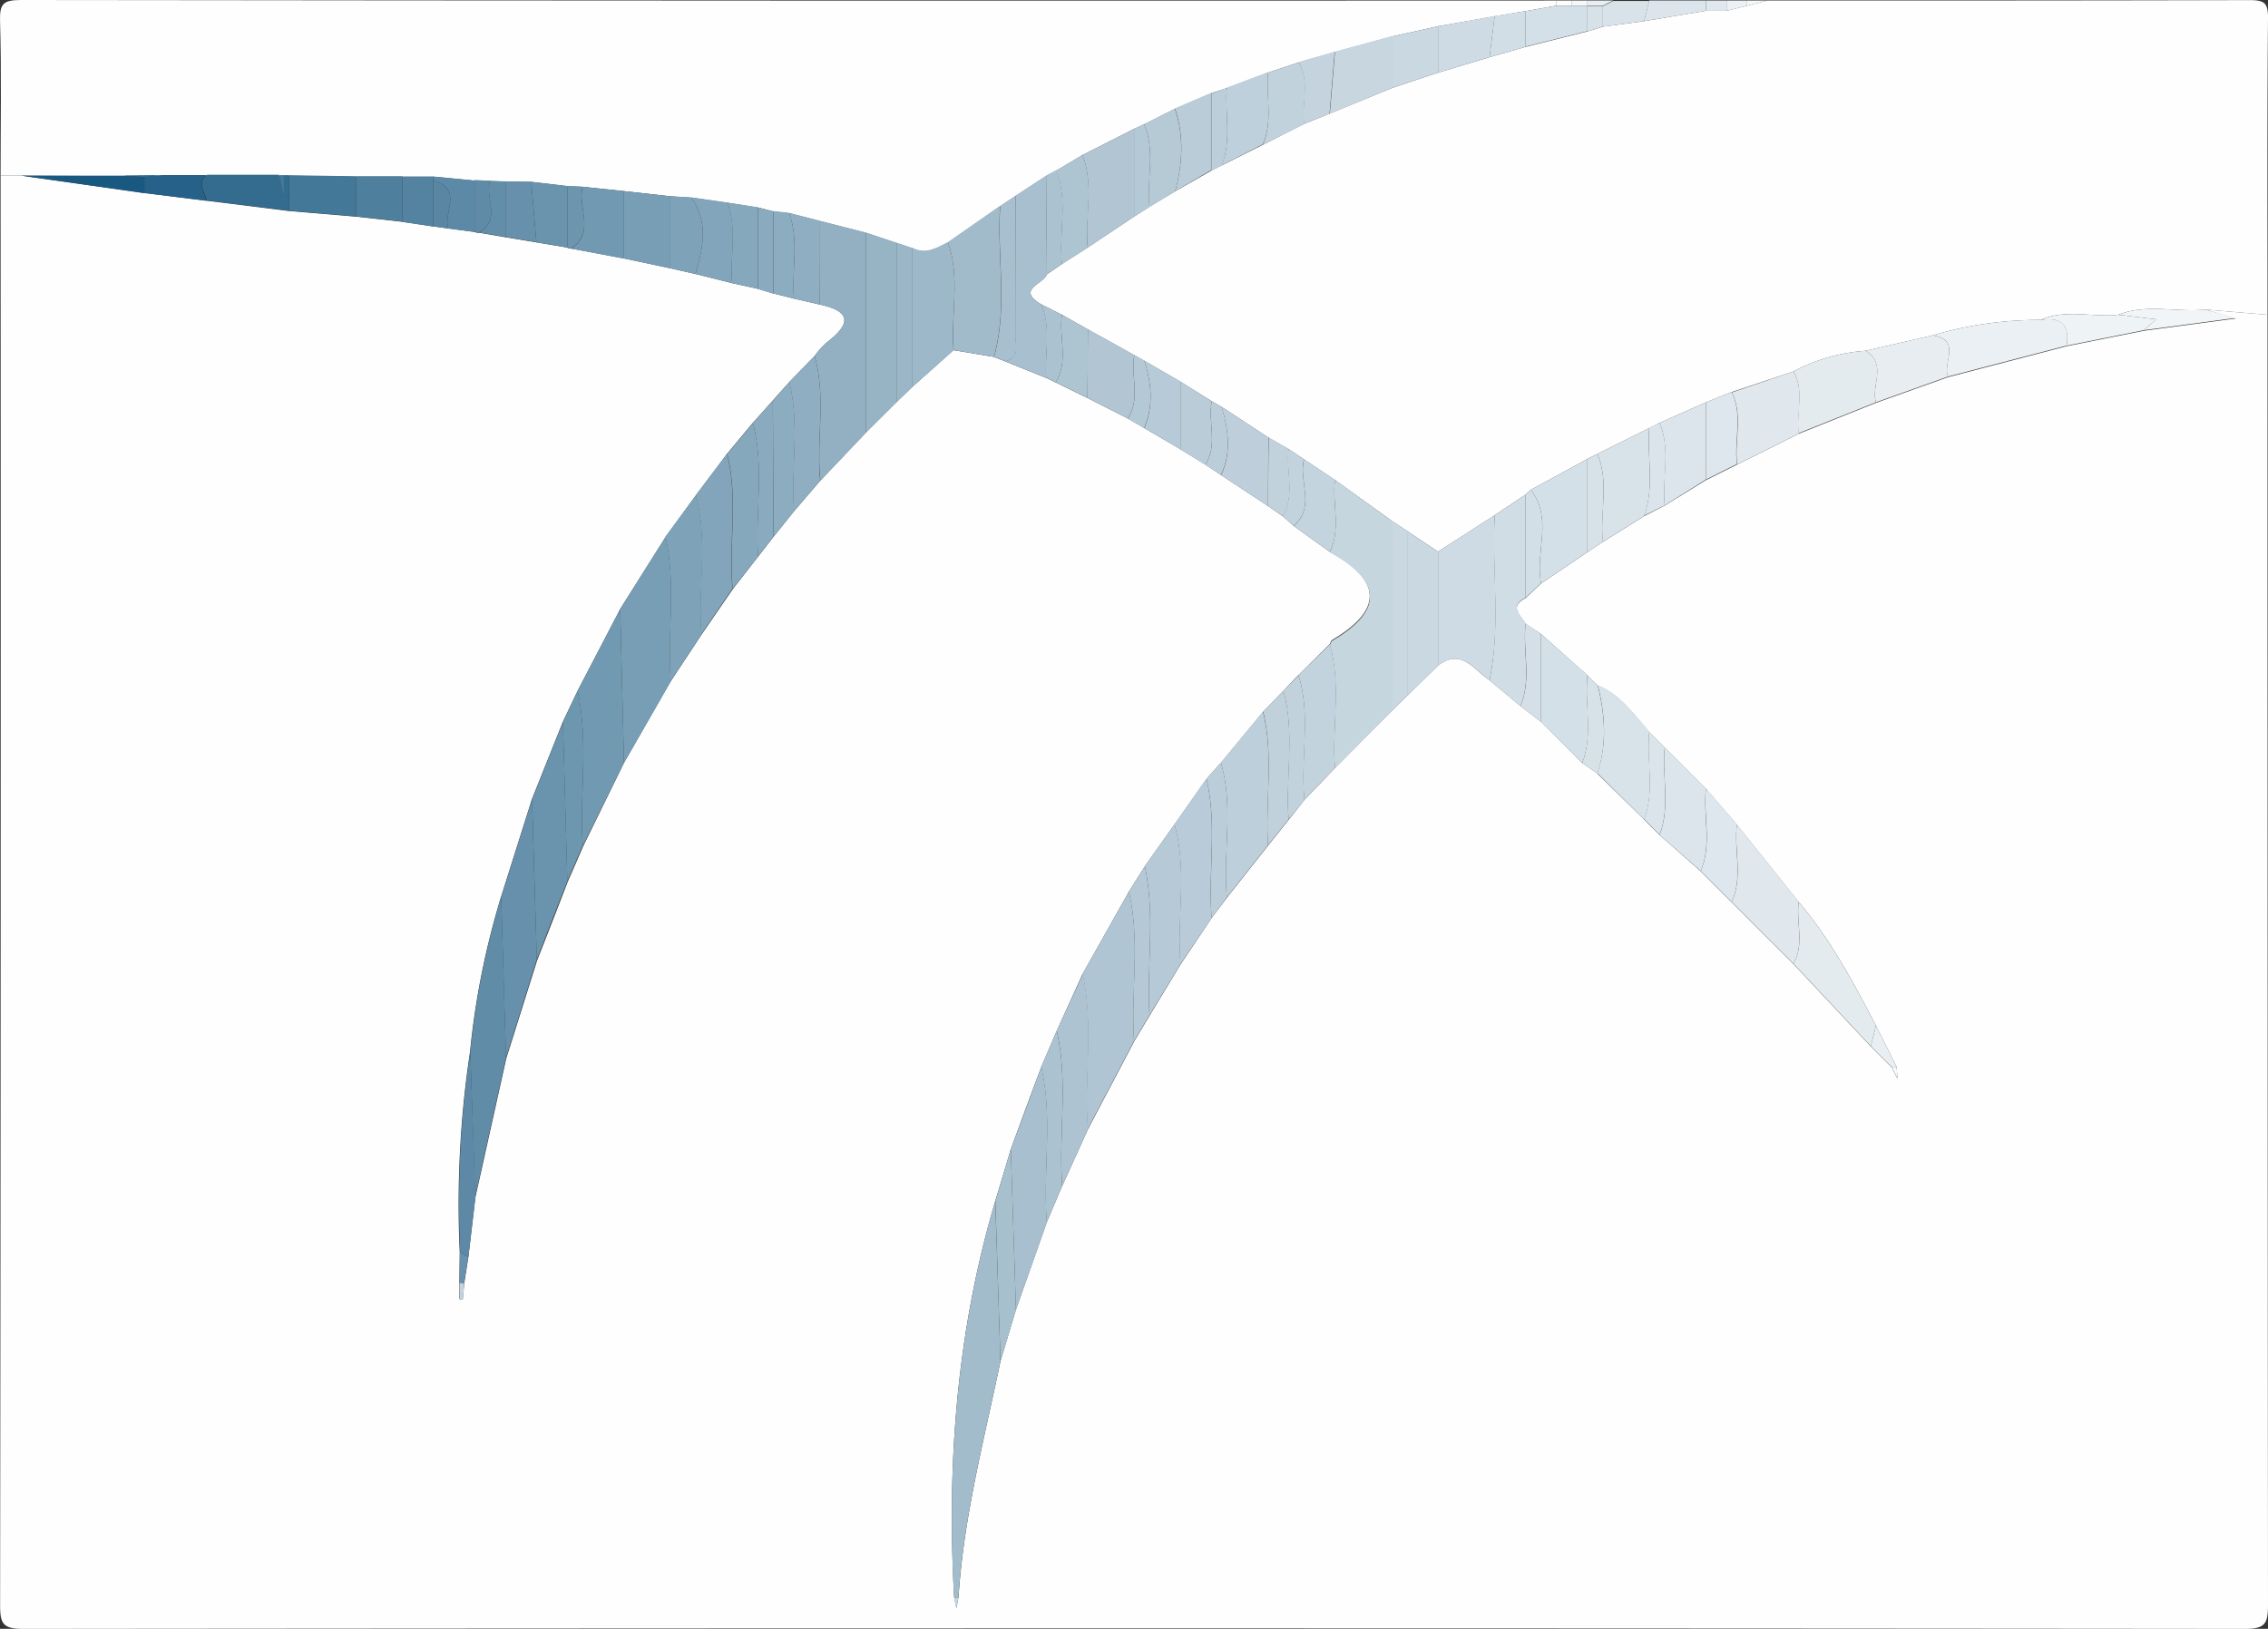 <svg id="Layer_1" data-name="Layer 1" xmlns="http://www.w3.org/2000/svg" viewBox="0 0 440.2 316.21"><rect x="0" y="0" width="440.2" height="316.21" fill="#333333" stroke="none"/><defs><style>.cls-1{fill:#fefefe;}.cls-2{fill:#d8e3e9;}.cls-3{fill:#dce5eb;}.cls-4{fill:#e0e8ee;}.cls-5{fill:#ebf1f4;}.cls-6{fill:#e8eef1;}.cls-7{fill:#f6f8f9;}.cls-8{fill:#f5f8f9;}.cls-9{fill:#fcfcfc;}.cls-10{fill:#c6d6df;}.cls-11{fill:#93b0c3;}.cls-12{fill:#a2bccb;}.cls-13{fill:#b0c5d3;}.cls-14{fill:#cedbe4;}.cls-15{fill:#789eb5;}.cls-16{fill:#7299b2;}.cls-17{fill:#a2bbcb;}.cls-18{fill:#bdcfdb;}.cls-19{fill:#d0dde5;}.cls-20{fill:#608ca8;}.cls-21{fill:#6690ac;}.cls-22{fill:#97b4c5;}.cls-23{fill:#a8bfcf;}.cls-24{fill:#6a93ae;}.cls-25{fill:#9db8c9;}.cls-26{fill:#e3ebef;}.cls-27{fill:#b5c9d6;}.cls-28{fill:#d4e0e7;}.cls-29{fill:#b9cbd8;}.cls-30{fill:#7ea2b7;}.cls-31{fill:#eaf0f3;}.cls-32{fill:#82a5bb;}.cls-33{fill:#adc3d1;}.cls-34{fill:#cad8e2;}.cls-35{fill:#c3d3de;}.cls-36{fill:#e7edf1;}.cls-37{fill:#dbe5eb;}.cls-38{fill:#86a8bc;}.cls-39{fill:#8faec2;}.cls-40{fill:#789eb6;}.cls-41{fill:#b1c5d3;}.cls-42{fill:#becfdb;}.cls-43{fill:#a7c0ce;}.cls-44{fill:#c1d1dc;}.cls-45{fill:#8cacc0;}.cls-46{fill:#dee7ed;}.cls-47{fill:#c9d8e1;}.cls-48{fill:#abc2d0;}.cls-49{fill:#6d96af;}.cls-50{fill:#447898;}.cls-51{fill:#a7bfce;}.cls-52{fill:#b4c8d5;}.cls-53{fill:#c4d4de;}.cls-54{fill:#5d89a6;}.cls-55{fill:#346c90;}.cls-56{fill:#9bb7c7;}.cls-57{fill:#7ea2b8;}.cls-58{fill:#b6cad7;}.cls-59{fill:#bbcdd9;}.cls-60{fill:#8faec1;}.cls-61{fill:#b9ccd8;}.cls-62{fill:#89aabf;}.cls-63{fill:#86a8bd;}.cls-64{fill:#c2d2dd;}.cls-65{fill:#eef3f5;}.cls-66{fill:#4e7f9d;}.cls-67{fill:#adc4d1;}.cls-68{fill:#6690ab;}.cls-69{fill:#8cacbf;}.cls-70{fill:#d3dfe7;}.cls-71{fill:#5383a1;}.cls-72{fill:#5c89a6;}.cls-73{fill:#dbe4ea;}.cls-74{fill:#c1d2dc;}.cls-75{fill:#d6e1e8;}.cls-76{fill:#d4dfe7;}.cls-77{fill:#dae4ea;}.cls-78{fill:#8aaabf;}.cls-79{fill:#195981;}.cls-80{fill:#256188;}.cls-81{fill:#f2f5f7;}.cls-82{fill:#c2d3dd;}.cls-83{fill:#abc2d1;}.cls-84{fill:#b4c9d6;}.cls-85{fill:#6d95ae;}.cls-86{fill:#628ea9;}.cls-87{fill:#5f8ba7;}.cls-88{fill:#5886a3;}.cls-89{fill:#e9eef2;}.cls-90{fill:#6891ad;}.cls-91{fill:#f6f9fa;}.cls-92{fill:#c2d3de;}.cls-93{fill:#c6d6e0;}.cls-94{fill:#c7d6df;}.cls-95{fill:#bed0db;}.cls-96{fill:#b6cad6;}.cls-97{fill:#c1d2dd;}.cls-98{fill:#c4d3de;}.cls-99{fill:#d1dee6;}.cls-100{fill:#bbceda;}.cls-101{fill:#d7e2e8;}.cls-102{fill:#326b8f;}.cls-103{fill:#346c8f;}</style></defs><title>horizon-tick</title><path class="cls-1" d="M478,131q0,125.19.09,250.37c0,3.57-.4,4.75-4.46,4.75q-215.64-.21-431.28,0c-4.09,0-4.44-1.22-4.44-4.76Q38.08,242.69,38,104l4,0,24,3.39,12,1.48,16,2,13,1.09,9,1,6,.9,2.92.39,5.08.67.44.17.46,0,5.1.87,6,1,6,1a.84.84,0,0,0,.74.19L159,120.07l9,1.91,4.87,1.11,7.12,1.78,5,1.1,3,.9,4,1,5,1.15c6.61,1.4,5.72,4.06,1.29,7.42A17.45,17.45,0,0,0,196,139l-4.9,5.06-3.22,3.6L184,152l-5,6L173,166l-5.88,8.07-8.82,14L150,204l-2.88,6.06-6,15-6,19a154.12,154.12,0,0,0-6,30,199.16,199.16,0,0,0-2,39l-.07,5.89v3.15l.67,0L128,319c.27-1.68.53-3.36.79-5q.69-5.82,1.37-11.64l6-27,6-19.06q3-7.6,5.92-15.21,1.51-3.45,3-6.9L159,218l9.06-15.82,6-9.09,6.07-8.83,4.89-6.28,3-3.86,4-5,5.05-5.88,8.88-9.36,6-6c1-1,2-1.91,3-2.86l8-7.15,7.81,1.31,2.16.85,8,3.22,1.87.89,6.14,3,7.86,4L260,153l7,4.11,4.88,3,3,2,9.09,6,2.9,2L289,172l6.94,5c9.9,5.41,10.72,11.09.53,17.13-.24.15-.34.55-.51.83l-6.06,6L287,204l-3.93,4.06-8.16,9.88c-.93,1-1.87,2.09-2.81,3.13l-6.22,8.84q-2.89,4.07-5.78,8.15L257,243l-9,16L243,270l-3,7q-3,8-5.92,16-1.5,5-3,10c-7.46,25.13-9.46,50.84-8,76.9l.45,2.19c.13-.74.27-1.47.41-2.2,1-15.57,5-30.61,8.15-45.79q1.5-5,3-10l6-17,3-7.05,5-11,9-17.1,3-5,6-9.92,6-8.95,3-4q4-5.06,8-10.12l4-5,3.06-3.87L297,219q5.48-5.55,11-11.08l3-2.94,6-5.89c4.6-3.48,6.95.87,10,2.87l6,5,4,3.08L345,218l2.91,2.06L357,229l3,3,8,7.05,6,6,12,12,15,16q2,2,4,4l1.19,2.29L406,277l-4-8c-4.38-8.39-8.82-16.74-15-24l-12-15-6-7-8-8-3-3c-3-3.34-5.57-7.24-10-9-.66-.66-1.33-1.31-2-2L337,193,334,191c-1-1.66-3.28-3.32,0-5l3-2.84,9-6.07,3-2,8-5,4-2.05,8-4.93,6-3,12-6,15-6,14-5,23-6,15-3,17.84-2.38L466,130Z" transform="translate(-37.89 -69.9)"/><path class="cls-1" d="M478,131l-12-1c-5.66.57-11.45-1.18-17,1-5,.57-10.12-1.2-15,1a73.52,73.52,0,0,0-21,3l-13,3a34.84,34.84,0,0,0-14,4l-12,4-5,2-9,4-2,1-10.05,5L346,159,335,165l-1,.92-6,4L317,177l-6-4L308,171l-11-7.92-6-4c-1-.67-2-1.34-3-2l-3.9-2.22L275,148.9l-1.92-1.1L267,144l-7-4.06-1.94-1.08-9-5L244,131l-4-2c-5-2.93.46-3.94,1.07-5.84l3-2.06,5-3.2,9-6,3-1.92,5-3,7-4,2-1L283,98l8-4.06,5-2L308,87,317,84l10-3,7-2,12-3,3-.92L357,74l12-2,4,0,4-1,4-1c31.17,0,62.33,0,93.5-.08,3,0,3.61.6,3.59,3.58C477.92,92.67,478,111.83,478,131Z" transform="translate(-37.89 -69.9)"/><path class="cls-1" d="M42,104l-4,0c0-10,.19-20-.1-30-.11-3.44.68-4.1,4.1-4.1q149,.18,298,.1v1l-6,1.06-6,1L317,75l-9,2-11,3-7,2-6,2-8,3L273,88l-7,3-6,3-2,.92L248,100l-5.06,3-1.9,1-6,3.92-3,2-10.11,7.05c-2.16,1.14-4.29,2.44-6.86,1.16l-3-1-6-2-8.94-2.29-6-1.55-3-.3-3-.78-5.94-.92-7-1L168,108l-9-1-8-.83-3-.13-7-.82-5-.07-3-.11-3-.06-8-.78h-6l-9,0-13-.19H69.37l-8.45.08Z" transform="translate(-37.89 -69.9)"/><path class="cls-2" d="M357,74l-8,1.09c0-1.34,0-2.69,0-4l2-1h7Z" transform="translate(-37.89 -69.9)"/><path class="cls-3" d="M357,74l1-4h11v2Z" transform="translate(-37.89 -69.9)"/><path class="cls-4" d="M369,72V70h4c0,.66,0,1.31,0,2Z" transform="translate(-37.89 -69.9)"/><path class="cls-5" d="M373,72c0-.66,0-1.31,0-2h4v1Z" transform="translate(-37.89 -69.9)"/><path class="cls-6" d="M351,70l-2,1-3,0V70Z" transform="translate(-37.89 -69.9)"/><path class="cls-7" d="M377,71V70h4Z" transform="translate(-37.89 -69.9)"/><path class="cls-8" d="M346,70v1l-3,0c0-.31,0-.63,0-1Z" transform="translate(-37.89 -69.9)"/><path class="cls-9" d="M343,70c0,.32,0,.64,0,1l-3,0V70Z" transform="translate(-37.89 -69.9)"/><path class="cls-10" d="M297,163.05,308,171l0,37q-5.49,5.55-11,11.09c-.65-8,1.27-16.11-1-24,.17-.28.27-.68.51-.83,10.19-6,9.37-11.72-.53-17.13C298.23,172.51,296.42,167.69,297,163.05Z" transform="translate(-37.89 -69.9)"/><path class="cls-11" d="M197.06,112.77l8.94,2.29,0,38.81-8.88,9.36C196.3,155.17,198.3,147,196,139a17.45,17.45,0,0,1,2.27-2.56c4.43-3.36,5.32-6-1.29-7.42Q197,120.89,197.06,112.77Z" transform="translate(-37.89 -69.9)"/><path class="cls-12" d="M232.07,334.16c-3.16,15.18-7.14,30.22-8.15,45.79a3.54,3.54,0,0,1-.86,0c-1.43-26.06.57-51.77,8-76.9Q231.58,318.6,232.07,334.16Z" transform="translate(-37.89 -69.9)"/><path class="cls-13" d="M258,272l-9,17.1c-.73-10,1.18-20.14-1-30.11l9-16C259.27,252.63,257.36,262.38,258,272Z" transform="translate(-37.89 -69.9)"/><path class="cls-14" d="M317,177l11-7.1c-.55,10.69,1.24,21.45-1,32.08-3-2-5.38-6.35-10-2.87Q317,188.06,317,177Z" transform="translate(-37.89 -69.9)"/><path class="cls-15" d="M158.27,188.1l8.82-14c2.08,9.3.29,18.73,1,28.09L159,218Z" transform="translate(-37.89 -69.9)"/><path class="cls-16" d="M158.27,188.1,159,218l-8,16.13c-.68-10,1.2-20.11-1-30.08Z" transform="translate(-37.89 -69.9)"/><path class="cls-17" d="M221.86,116.9,232,109.85c-.66,9.77,1.51,19.65-1.19,29.33L223,137.87C222.39,130.89,224.35,123.78,221.86,116.9Z" transform="translate(-37.89 -69.9)"/><path class="cls-18" d="M284,234q-4,5.06-8,10.12c-.78-8.71,1.39-17.54-1.14-26.18l8.16-9.88C285.16,216.63,283.45,225.35,284,234Z" transform="translate(-37.89 -69.9)"/><path class="cls-19" d="M327,202c2.2-10.63.41-21.39,1-32.08l6-4q0,10,0,20c-3.25,1.69-1,3.35,0,5-.62,5.34,1.18,10.84-1,16.07Z" transform="translate(-37.89 -69.9)"/><path class="cls-20" d="M129.17,274.05a154.12,154.12,0,0,1,6-30q.48,15.6.94,31.2l-6,27Z" transform="translate(-37.89 -69.9)"/><path class="cls-21" d="M136.1,275.26q-.47-15.6-.94-31.2l6-19q.45,15.57.92,31.13Z" transform="translate(-37.89 -69.9)"/><path class="cls-22" d="M206,153.87l0-38.81,6,2q0,15.43,0,30.87Z" transform="translate(-37.89 -69.9)"/><path class="cls-23" d="M234.08,293q3-8,5.92-16c2.33,10,.27,20.15,1.08,30.19l-6,17Q234.58,308.62,234.08,293Z" transform="translate(-37.89 -69.9)"/><path class="cls-23" d="M235,107.89l6-3.92q0,9.6.08,19.21c-.61,1.9-6.07,2.91-1.07,5.84,2,4.63.62,9.49.94,14.23l-8-3.22c2.94-.66,2-3.05,2-4.85C235,126.09,235,117,235,107.89Z" transform="translate(-37.89 -69.9)"/><path class="cls-24" d="M142.08,256.2q-.47-15.57-.92-31.13l6-15q.42,15.45.85,30.92Q145,248.6,142.08,256.2Z" transform="translate(-37.89 -69.9)"/><path class="cls-25" d="M221.86,116.9c2.49,6.88.53,14,1.11,21L215,145q0-13.49,0-27C217.57,119.34,219.7,118,221.86,116.9Z" transform="translate(-37.89 -69.9)"/><path class="cls-4" d="M386,257l-12-12c2.26-4.89.42-10.05,1-15.05l12,15C386.46,249,388.16,253.17,386,257Z" transform="translate(-37.89 -69.9)"/><path class="cls-26" d="M386,142a34.84,34.84,0,0,1,14-4c4.25,2.61,1,6.75,2,10l-15,6C386.44,150,388.18,145.83,386,142Z" transform="translate(-37.89 -69.9)"/><path class="cls-27" d="M260.09,238.05q2.9-4.08,5.78-8.15c2.54,9,.41,18.14,1.16,27.18L261,267C260.42,257.36,262.18,247.64,260.09,238.05Z" transform="translate(-37.89 -69.9)"/><path class="cls-28" d="M335,165,346,159q0,9,0,18.08l-9,6.07C335.79,177.13,339.4,170.62,335,165Z" transform="translate(-37.89 -69.9)"/><path class="cls-29" d="M267,257.08c-.75-9,1.38-18.21-1.16-27.18l6.22-8.84c2.11,9,.27,18.06,1,27.07Z" transform="translate(-37.89 -69.9)"/><path class="cls-30" d="M168.05,202.14c-.67-9.36,1.12-18.79-1-28.09L173,166c2.37,9,.36,18.06,1.05,27.07Z" transform="translate(-37.89 -69.9)"/><path class="cls-31" d="M413,135a73.52,73.52,0,0,1,21-3c4-.63,5.66,1,5,5l-23,6C414.84,140.4,418.72,135.89,413,135Z" transform="translate(-37.89 -69.9)"/><path class="cls-32" d="M174,193.05c-.69-9,1.32-18.12-1.05-27.07L179,158c2.19,8.66.28,17.48,1.05,26.19Z" transform="translate(-37.89 -69.9)"/><path class="cls-2" d="M357,229,347.94,220c1.88-5.7,1.5-11.4.07-17.11,4.44,1.79,7,5.69,10,9C357.43,217.62,359.15,223.41,357,229Z" transform="translate(-37.89 -69.9)"/><path class="cls-4" d="M386,142c2.22,3.86.48,8.06,1.05,12.07l-12,6c-.57-4.65,1.2-9.48-1-14Z" transform="translate(-37.89 -69.9)"/><path class="cls-33" d="M248.06,259c2.18,10,.27,20.09,1,30.11l-5,11c-.76-10,1.24-20.16-1.06-30.14Z" transform="translate(-37.89 -69.9)"/><path class="cls-34" d="M317,177q0,11.06,0,22.11L311,205V173Z" transform="translate(-37.89 -69.9)"/><path class="cls-28" d="M345,218,337,210.1,337,193l9,7.94C345.44,206.62,347.15,212.41,345,218Z" transform="translate(-37.89 -69.9)"/><path class="cls-2" d="M347.94,158l10.05-5c-.46,5.69,1.08,11.49-1,17.08l-8,5C348.38,169.36,350.27,163.52,347.94,158Z" transform="translate(-37.89 -69.9)"/><path class="cls-26" d="M386,257c2.18-3.85.48-8,1-12,6.18,7.26,10.62,15.61,15,24l-1,4Z" transform="translate(-37.89 -69.9)"/><path class="cls-35" d="M296,195c2.3,7.92.38,16,1,24l-5.93,6.15c-.85-8.06,1.35-16.25-1.16-24.22Z" transform="translate(-37.89 -69.9)"/><path class="cls-36" d="M413,135c5.73.9,1.85,5.41,3,8l-14,5c-1-3.26,2.23-7.4-2-10Z" transform="translate(-37.89 -69.9)"/><path class="cls-37" d="M361,214.94l8,8c-.6,5.34,1.19,10.83-1,16.06L360,232C362.16,226.41,360.43,220.61,361,214.94Z" transform="translate(-37.89 -69.9)"/><path class="cls-38" d="M180.09,184.22c-.77-8.71,1.14-17.53-1.05-26.19l5-6c2.26,8.58.42,17.31,1,25.95Z" transform="translate(-37.89 -69.9)"/><path class="cls-39" d="M196,139c2.29,8,.29,16.17,1.07,24.23L192,169.11c-.64-8.34,1.14-16.77-.92-25.05Z" transform="translate(-37.89 -69.9)"/><path class="cls-37" d="M360,152l9-4q0,7.51,0,15L361,168C360.43,162.65,362.19,157.18,360,152Z" transform="translate(-37.89 -69.9)"/><path class="cls-40" d="M159,107l9,1v14l-9-1.91Q159,113.52,159,107Z" transform="translate(-37.89 -69.9)"/><path class="cls-41" d="M249.05,133.82l9,5c-.76,4.07,1.29,8.43-1.26,12.32l-7.86-4Q249,140.48,249.05,133.82Z" transform="translate(-37.89 -69.9)"/><path class="cls-42" d="M275,148.9l9.07,5.93L284,168.14l-9.09-6C276.93,157.73,276.33,153.32,275,148.9Z" transform="translate(-37.89 -69.9)"/><path class="cls-43" d="M234.08,293q.49,15.57,1,31.16-1.5,5-3,10-.49-15.56-1-31.1Q232.59,298.05,234.08,293Z" transform="translate(-37.89 -69.9)"/><path class="cls-44" d="M284,234c-.55-8.64,1.16-17.36-.94-25.94L287,204c2.3,8.27.37,16.71,1,25Z" transform="translate(-37.89 -69.9)"/><path class="cls-16" d="M159,107q0,6.56,0,13.11l-10.24-1.94c4.84-3.24,1.08-8.08,2.25-12Z" transform="translate(-37.89 -69.9)"/><path class="cls-45" d="M191.11,144.06c2.06,8.28.28,16.71.92,25.05l-4,5q-.06-13.22-.13-26.42Z" transform="translate(-37.89 -69.9)"/><path class="cls-46" d="M368,239c2.23-5.23.44-10.72,1-16.06l6,7c-.61,5,1.23,10.16-1,15.05Z" transform="translate(-37.89 -69.9)"/><path class="cls-47" d="M311,173v32l-3,2.94,0-37Z" transform="translate(-37.89 -69.9)"/><path class="cls-48" d="M243,270c2.3,10,.3,20.11,1.06,30.14l-3,7.05c-.81-10,1.25-20.2-1.08-30.19Z" transform="translate(-37.89 -69.9)"/><path class="cls-49" d="M148,241q-.44-15.47-.85-30.92L150,204c2.21,10,.33,20.07,1,30.08Q149.51,237.54,148,241Z" transform="translate(-37.89 -69.9)"/><path class="cls-50" d="M94,103.92l13,.19v7.8l-13-1.09V108Z" transform="translate(-37.89 -69.9)"/><path class="cls-51" d="M235,107.89c0,9.1.07,18.2,0,27.29,0,1.8.92,4.19-2,4.85l-2.16-.85c2.7-9.68.53-19.56,1.19-29.33Z" transform="translate(-37.89 -69.9)"/><path class="cls-32" d="M172.06,108.21l7,1c2,5.12.48,10.45.94,15.66l-7.12-1.78C174.34,118,175.48,113,172.06,108.21Z" transform="translate(-37.89 -69.9)"/><path class="cls-52" d="M260.09,238.05c2.09,9.59.33,19.31.91,28.95l-3,5c-.66-9.66,1.25-19.41-1-29Z" transform="translate(-37.89 -69.9)"/><path class="cls-46" d="M369,163q0-7.53,0-15l5-2c2.21,4.54.44,9.37,1,14Z" transform="translate(-37.89 -69.9)"/><path class="cls-53" d="M297,163.05c-.58,4.64,1.23,9.46-1,14L289,172c4.33-3.75.86-8.7,2-12.94Z" transform="translate(-37.89 -69.9)"/><path class="cls-54" d="M129.17,274.05l1,28.24q-.69,5.82-1.37,11.64l-1.6-.92A199.16,199.16,0,0,1,129.17,274.05Z" transform="translate(-37.89 -69.9)"/><path class="cls-55" d="M94,108v2.82l-16-2c-.27-1.65-2-3.33.08-5H92c.33,1.37.66,2.73,1,4.1Z" transform="translate(-37.89 -69.9)"/><path class="cls-56" d="M215,118.06q0,13.48,0,27c-1,.95-2,1.9-3,2.86q0-15.44,0-30.87Z" transform="translate(-37.89 -69.9)"/><path class="cls-57" d="M172.06,108.21c3.42,4.79,2.28,9.82.81,14.88L168,122V108Z" transform="translate(-37.89 -69.9)"/><path class="cls-58" d="M260,139.91l7,4.06q0,6.59,0,13.17L260,153C261.83,148.66,261.38,144.29,260,139.91Z" transform="translate(-37.89 -69.9)"/><path class="cls-59" d="M273.06,248.13c-.7-9,1.14-18.11-1-27.07.94-1,1.88-2.08,2.81-3.13,2.53,8.64.36,17.47,1.14,26.18Z" transform="translate(-37.89 -69.9)"/><path class="cls-60" d="M197.06,112.77q0,8.13-.07,16.25l-5-1.15c-.49-5.54,1.07-11.2-.95-16.65Z" transform="translate(-37.89 -69.9)"/><path class="cls-61" d="M267,157.14q0-6.58,0-13.17,3,1.91,6.07,3.83c-.77,4.07,1.25,8.42-1.23,12.32Z" transform="translate(-37.89 -69.9)"/><path class="cls-62" d="M187.89,147.66q.06,13.22.13,26.42l-3,3.86c-.57-8.64,1.27-17.37-1-25.95Z" transform="translate(-37.89 -69.9)"/><path class="cls-63" d="M180,124.87c-.46-5.21,1-10.54-.94-15.66l5.94.93q0,7.92,0,15.83Z" transform="translate(-37.89 -69.9)"/><path class="cls-64" d="M288,229c-.66-8.34,1.27-16.78-1-25l2.93-3c2.51,8,.31,16.16,1.16,24.22Z" transform="translate(-37.89 -69.9)"/><path class="cls-65" d="M439,137c.65-4-1.05-5.62-5-5,4.88-2.2,10-.43,15-1l7.42.89L454,134Z" transform="translate(-37.89 -69.9)"/><path class="cls-66" d="M107,111.91v-7.8l9,0c0,2.94,0,5.87,0,8.81Z" transform="translate(-37.89 -69.9)"/><path class="cls-24" d="M141,105.18l7,.82v11.94l-6-1Q141.52,111.06,141,105.18Z" transform="translate(-37.89 -69.9)"/><path class="cls-67" d="M249.05,133.82q0,6.66-.1,13.31l-6.14-3c2.54-4.18.56-8.77,1.19-13.12Z" transform="translate(-37.89 -69.9)"/><path class="cls-68" d="M141,105.18q.48,5.86,1,11.74l-6-1v-10.8Z" transform="translate(-37.89 -69.9)"/><path class="cls-69" d="M191.05,111.22c2,5.45.46,11.11.95,16.65l-4-1,0-16Z" transform="translate(-37.89 -69.9)"/><path class="cls-70" d="M335,165c4.39,5.62.78,12.13,2,18.1l-3,2.84q0-10,0-20Z" transform="translate(-37.89 -69.9)"/><path class="cls-71" d="M116,113c0-2.94,0-5.87,0-8.81h6c0,.28,0,.56,0,.84v8.86Z" transform="translate(-37.89 -69.9)"/><path class="cls-72" d="M122,105c0-.28,0-.56,0-.84l8,.78v10l-5.08-.67C123.82,111.21,127.89,106.54,122,105Z" transform="translate(-37.89 -69.9)"/><path class="cls-73" d="M361,214.94c-.59,5.67,1.14,11.47-1,17l-3-3c2.12-5.57.4-11.36,1-17Z" transform="translate(-37.89 -69.9)"/><path class="cls-74" d="M284,168.14l.12-13.31,3.9,2.22c-.57,4.33,1.32,8.88-1.12,13.06Z" transform="translate(-37.89 -69.9)"/><path class="cls-75" d="M347.94,158c2.33,5.57.44,11.41,1.07,17.09l-3,2q0-9,0-18.08Z" transform="translate(-37.89 -69.9)"/><path class="cls-76" d="M337,193l0,17.07L333,207c2.22-5.23.42-10.73,1-16.07Z" transform="translate(-37.89 -69.9)"/><path class="cls-75" d="M345,218c2.12-5.57.41-11.36,1-17,.67.65,1.34,1.3,2,2,1.43,5.71,1.81,11.41-.07,17.11Z" transform="translate(-37.89 -69.9)"/><path class="cls-77" d="M360,152c2.23,5.21.47,10.68,1,16L357,170c2.07-5.59.53-11.39,1-17.08Z" transform="translate(-37.89 -69.9)"/><path class="cls-78" d="M188,110.92l0,16-3-.9q0-7.92,0-15.83Z" transform="translate(-37.89 -69.9)"/><path class="cls-79" d="M42,104l19,0,5,.32v3.09Z" transform="translate(-37.89 -69.9)"/><path class="cls-80" d="M65.92,107.37v-3.09l3.45-.4H78c-2.09,1.63-.35,3.31-.08,5Z" transform="translate(-37.89 -69.9)"/><path class="cls-81" d="M454,134l2.41-2.11L449,131c5.56-2.18,11.35-.43,17-1l5.84,1.62Z" transform="translate(-37.89 -69.9)"/><path class="cls-82" d="M286.86,170.11c2.44-4.18.55-8.73,1.12-13.06,1,.66,2,1.33,3,2-1.11,4.24,2.36,9.19-2,12.94Z" transform="translate(-37.89 -69.9)"/><path class="cls-83" d="M244,131c-.63,4.35,1.35,8.94-1.19,13.12l-1.87-.89c-.32-4.74,1-9.6-.94-14.23Z" transform="translate(-37.89 -69.9)"/><path class="cls-59" d="M271.85,160.12c2.48-3.9.46-8.25,1.23-12.32l1.93,1.1c1.32,4.42,1.92,8.83-.14,13.21C273.86,161.45,272.85,160.79,271.85,160.12Z" transform="translate(-37.89 -69.9)"/><path class="cls-84" d="M260,139.91c1.37,4.38,1.82,8.75-.05,13.12l-3.15-1.88c2.55-3.89.5-8.25,1.26-12.32Z" transform="translate(-37.89 -69.9)"/><path class="cls-85" d="M148,117.94V106l3,.13c-1.17,3.92,2.59,8.76-2.25,12A.84.84,0,0,1,148,117.94Z" transform="translate(-37.89 -69.9)"/><path class="cls-86" d="M136,105.11v10.8l-5.1-.87c4.39-2.57,1-6.76,2.1-10Z" transform="translate(-37.89 -69.9)"/><path class="cls-87" d="M133,105c-1.05,3.28,2.29,7.47-2.1,10l-.46,0-.44-.17v-10Z" transform="translate(-37.89 -69.9)"/><path class="cls-88" d="M122,105c5.89,1.54,1.82,6.21,2.92,9.25l-2.92-.39Z" transform="translate(-37.89 -69.9)"/><path class="cls-89" d="M401,273l1-4,4,8-1,0Q403,275,401,273Z" transform="translate(-37.89 -69.9)"/><path class="cls-90" d="M127.16,313l1.6.92c-.26,1.68-.52,3.36-.79,5a3.27,3.27,0,0,1-.88-.07Z" transform="translate(-37.89 -69.9)"/><path class="cls-91" d="M405,277l1,0,.21,2.32Z" transform="translate(-37.89 -69.9)"/><path class="cls-92" d="M127.09,318.9a3.27,3.27,0,0,0,.88.07l-.21,3.1-.67,0Z" transform="translate(-37.89 -69.9)"/><path class="cls-93" d="M223.06,380a3.54,3.54,0,0,0,.86,0c-.14.73-.28,1.46-.41,2.2Z" transform="translate(-37.89 -69.9)"/><path class="cls-41" d="M248,100l10-5.09q0,8.53,0,17.07l-9,6C248.41,112,250.26,105.84,248,100Z" transform="translate(-37.89 -69.9)"/><path class="cls-94" d="M297,79.92l11-3L308,87,296,92Q296.5,85.95,297,79.92Z" transform="translate(-37.89 -69.9)"/><path class="cls-95" d="M276,86.92l8-3c-.41,4.68,1,9.49-1,14L275,102C277,97.11,275.58,92,276,86.92Z" transform="translate(-37.89 -69.9)"/><path class="cls-96" d="M259.93,94l6-3c1.79,5.35,1.48,10.7.05,16.06l-5,3C260.41,104.68,262.23,99.17,259.93,94Z" transform="translate(-37.89 -69.9)"/><path class="cls-61" d="M266,107c1.43-5.36,1.74-10.71-.05-16.06l7-3,0,15Z" transform="translate(-37.89 -69.9)"/><path class="cls-67" d="M248,100c2.31,5.88.46,12,1,18l-5,3.2c-.69-6.05,1.28-12.27-1.14-18.2Z" transform="translate(-37.89 -69.9)"/><path class="cls-14" d="M317,75,328,73,327,81l-10,3C317,81,317,78,317,75Z" transform="translate(-37.89 -69.9)"/><path class="cls-97" d="M283,98c2-4.56.58-9.37,1-14l6-2c2.23,3.83.51,8,1.05,12Z" transform="translate(-37.89 -69.9)"/><path class="cls-34" d="M317,75c0,3,0,6,0,9L308,87,308,77Z" transform="translate(-37.89 -69.9)"/><path class="cls-98" d="M291,93.93c-.54-4,1.18-8.14-1.05-12l7-2q-.48,6-1,12.06Z" transform="translate(-37.89 -69.9)"/><path class="cls-28" d="M340,71l3,0,3,0v0c0,1.65,0,3.29,0,4.94l-12,3V72.05Z" transform="translate(-37.89 -69.9)"/><path class="cls-48" d="M242.89,102.92c2.42,5.93.45,12.15,1.14,18.2l-3,2.06q0-9.6-.08-19.21Z" transform="translate(-37.89 -69.9)"/><path class="cls-84" d="M259.93,94c2.3,5.22.48,10.73,1.07,16.07l-3,1.92q0-8.53,0-17.07Z" transform="translate(-37.89 -69.9)"/><path class="cls-99" d="M334,72.05V79l-7,2L328,73Z" transform="translate(-37.89 -69.9)"/><path class="cls-100" d="M273,103.05l0-15,3-1.08c-.39,5,1,10.19-1,15.12Z" transform="translate(-37.89 -69.9)"/><path class="cls-101" d="M346,76c0-1.65,0-3.29,0-4.94l3,0c0,1.35,0,2.7,0,4Z" transform="translate(-37.89 -69.9)"/><path class="cls-102" d="M69.37,103.88l-3.45.4-5-.32Z" transform="translate(-37.89 -69.9)"/><path class="cls-103" d="M94,108H93v-4.09h1C94,105.28,94,106.64,94,108Z" transform="translate(-37.89 -69.9)"/><path class="cls-50" d="M93,103.91V108c-.32-1.37-.65-2.73-1-4.1Z" transform="translate(-37.89 -69.9)"/></svg>